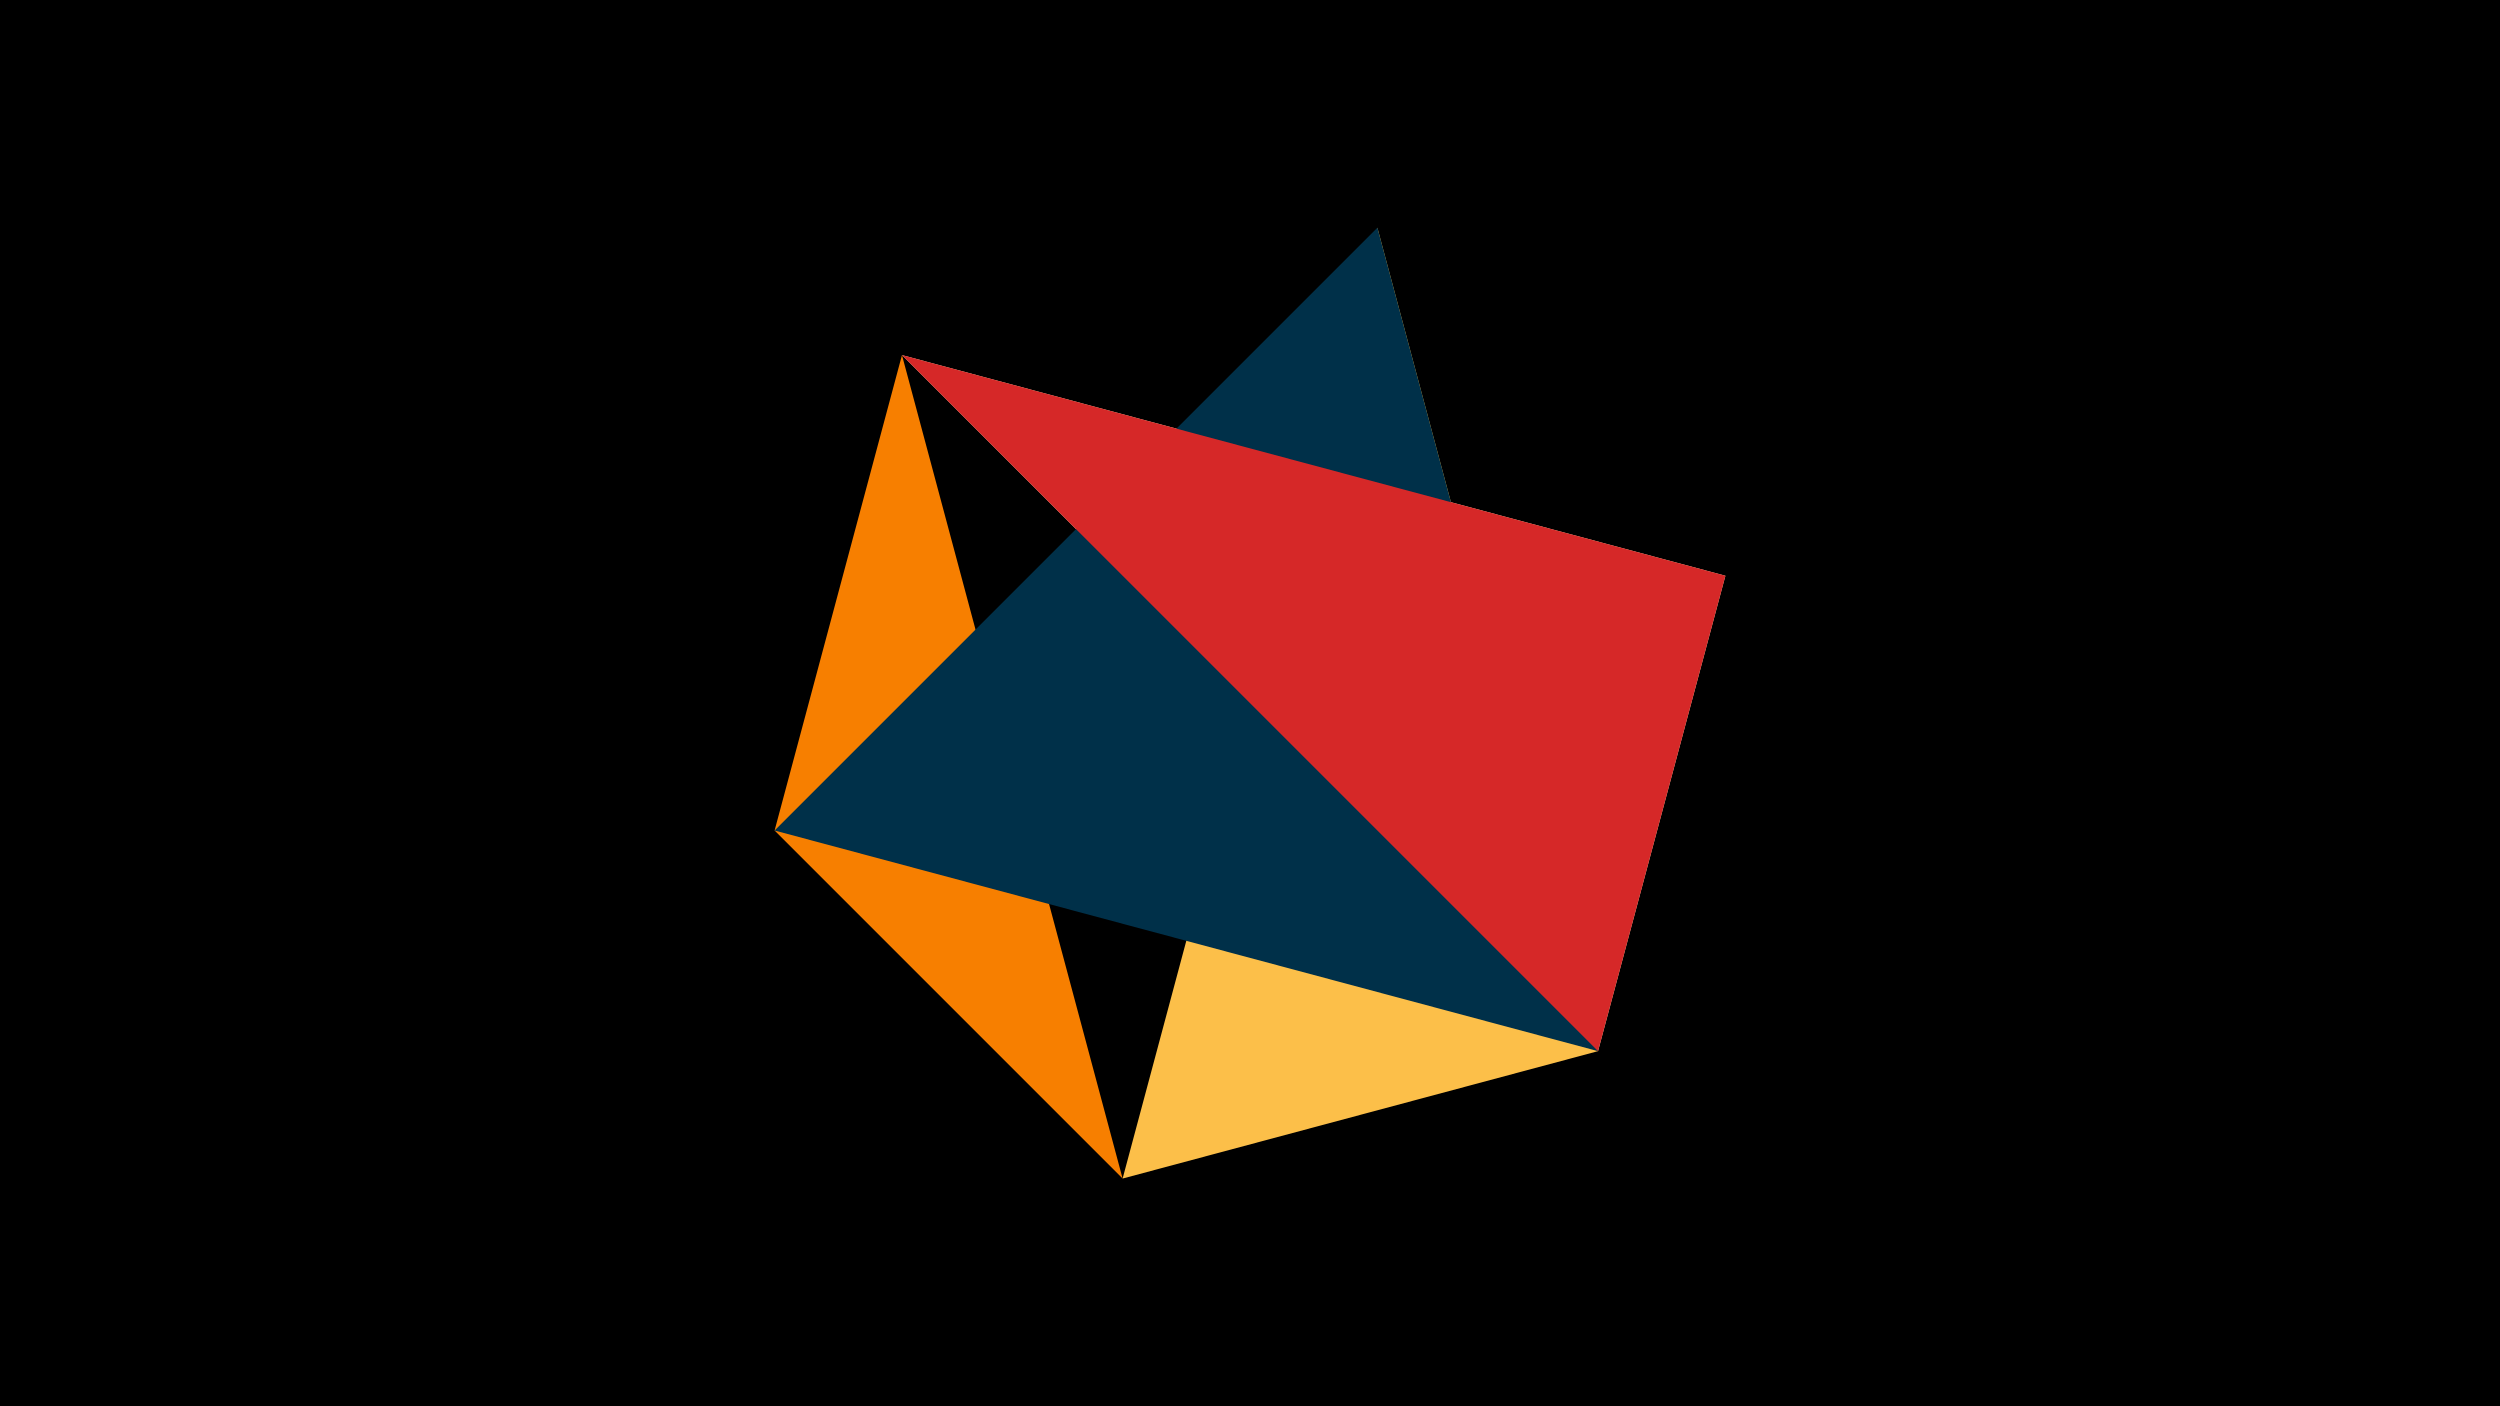 <svg width="1200" height="675" viewBox="-500 -500 1200 675" xmlns="http://www.w3.org/2000/svg"><title>juwel 18951</title><path d="M-500-500h1200v675h-1200z" fill="#000"/><path d="M-67.054,-329.554L328.2,-223.646 267.054,4.554 Z" fill="#eae2b7"/><path d="M38.854,65.7L-128.2,-101.354 -67.054,-329.554 Z" fill="#f77f00"/><path d="M267.054,4.554L161.146,-390.7 38.854,65.7 Z" fill="#fcbf49"/><path d="M161.146,-390.7L-128.2,-101.354 267.054,4.554 Z" fill="#003049"/><path d="M267.054,4.554L-67.054,-329.554 328.2,-223.646 Z" fill="#d62828"/></svg>